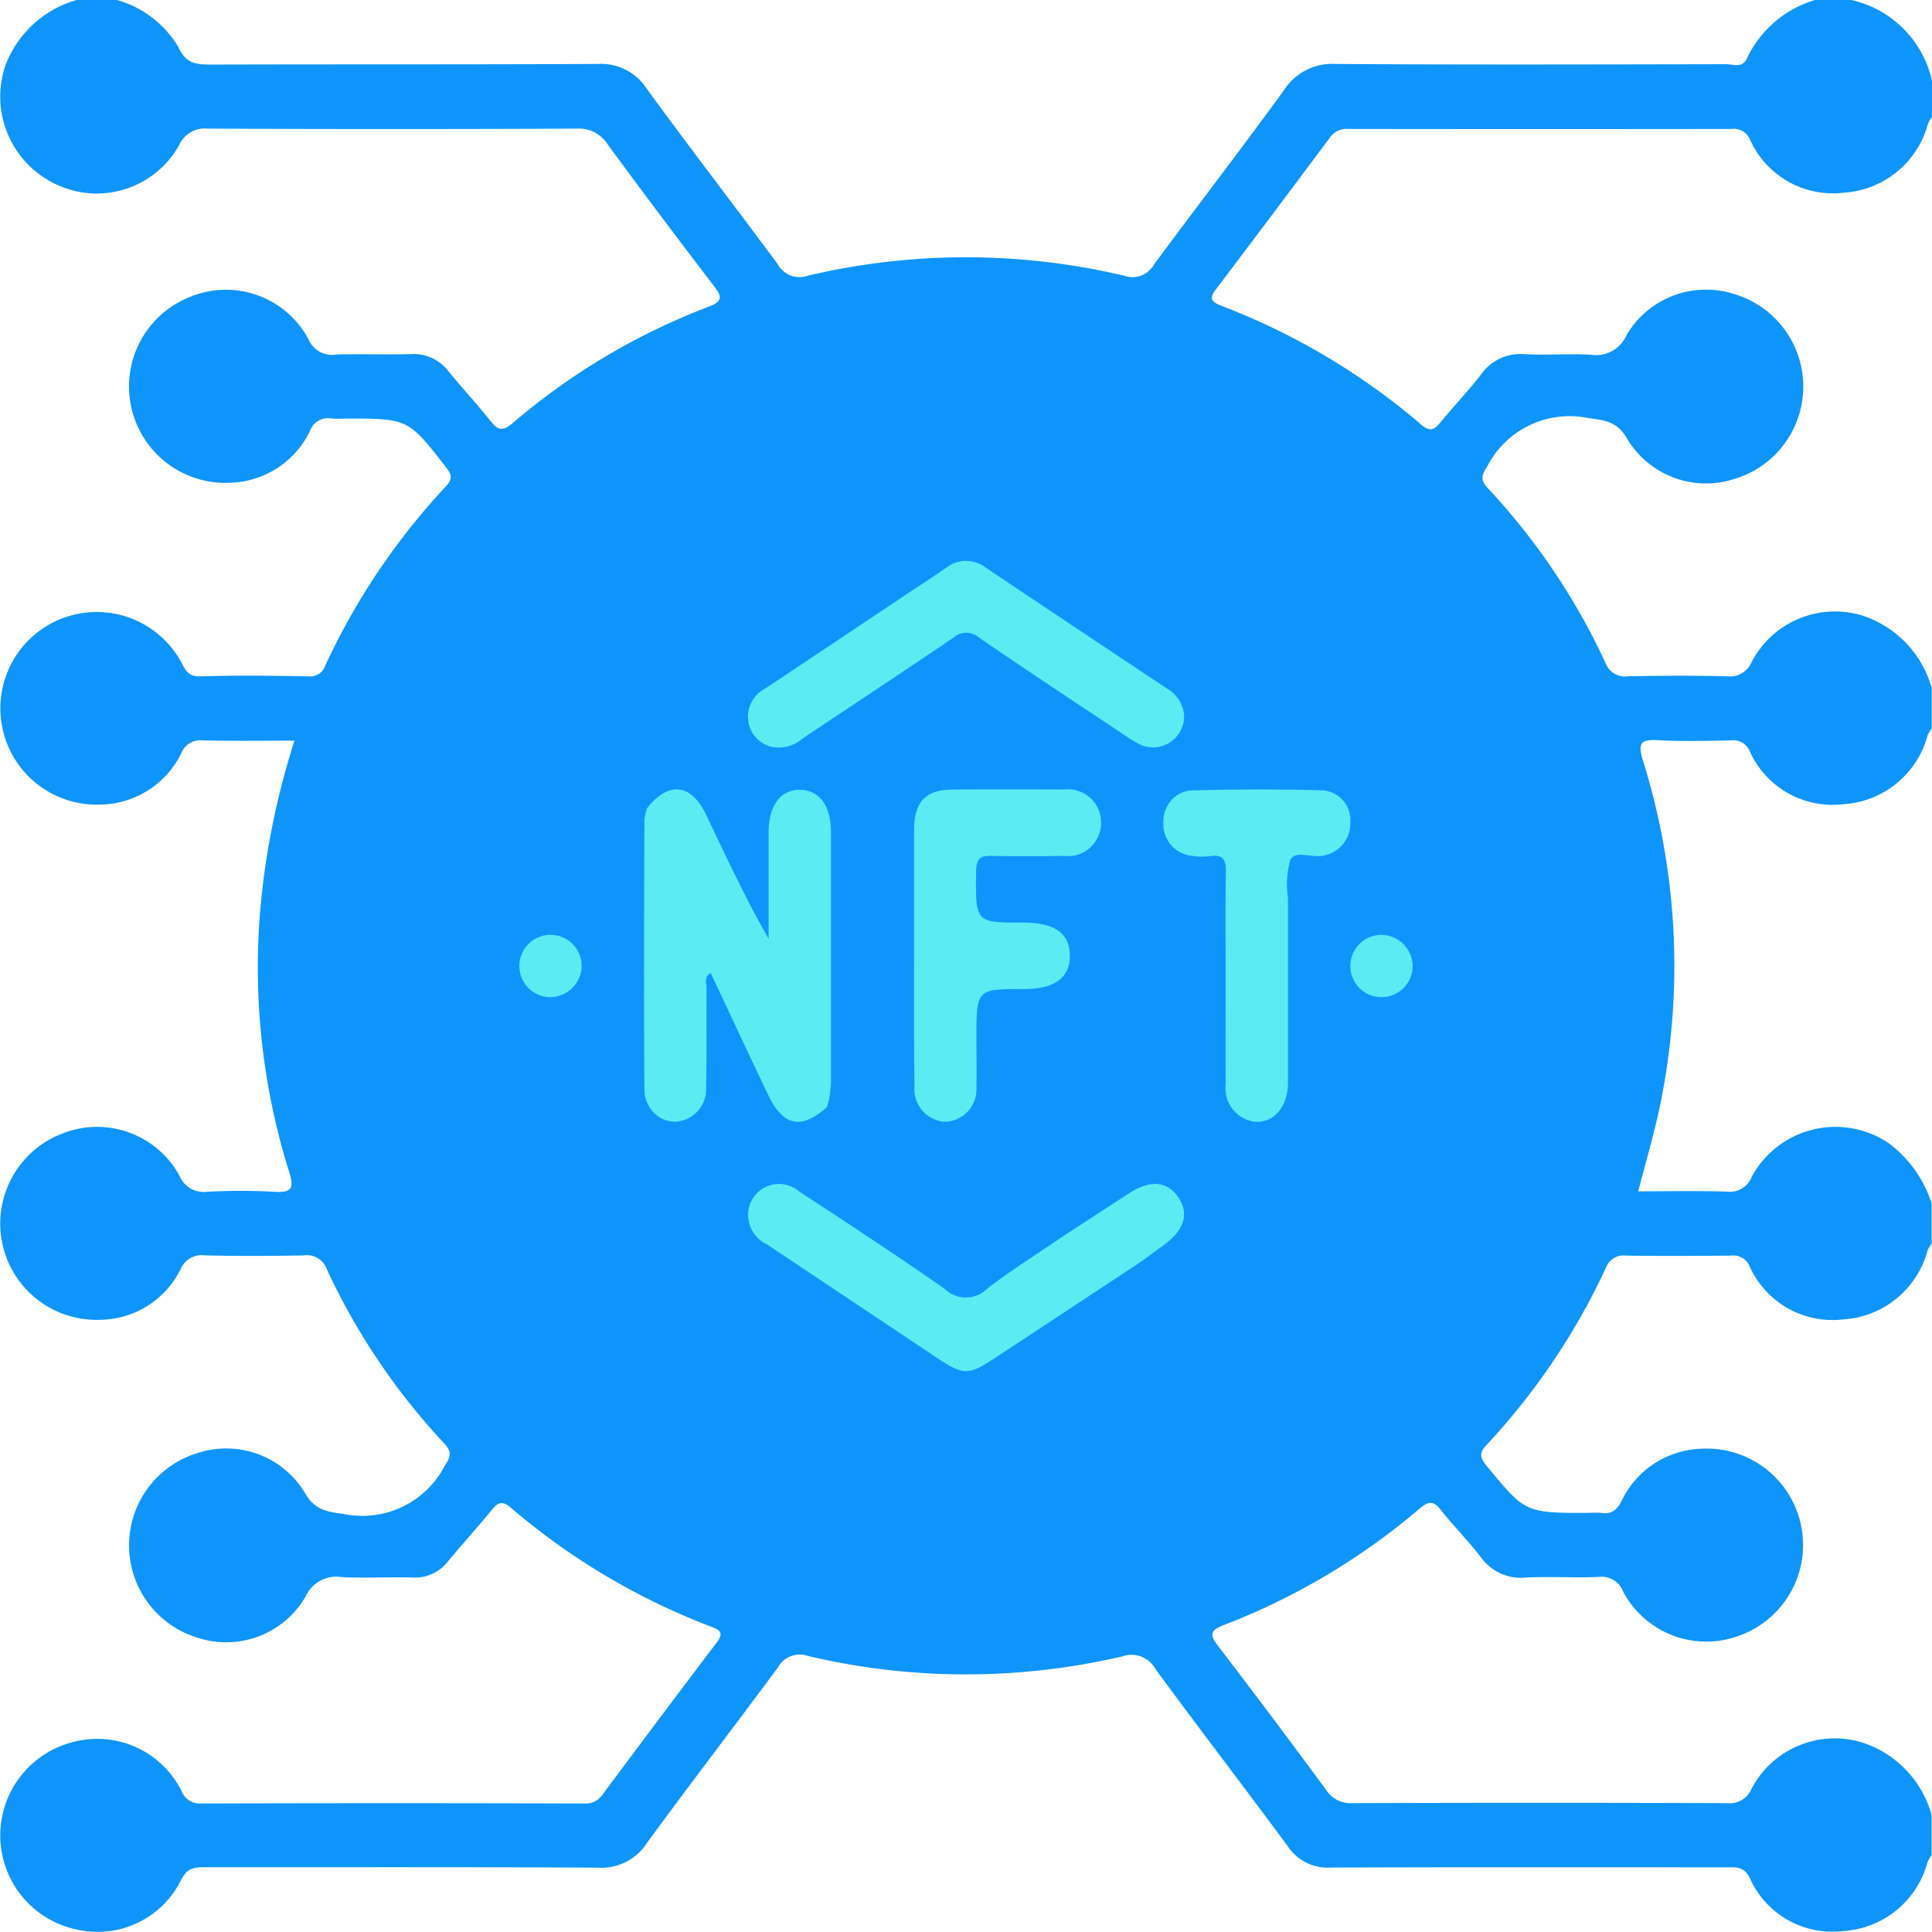 <svg id="icon3" xmlns="http://www.w3.org/2000/svg" width="93" height="93" viewBox="0 0 93 93">
  <path id="Shape" d="M3.534,92.846a4.632,4.632,0,0,1-.023-8.988A4.528,4.528,0,0,1,8.731,86.2a.942.942,0,0,0,.941.614q9.2-.028,18.4,0a.992.992,0,0,0,.913-.4q2.74-3.691,5.52-7.355c.32-.424.194-.583-.238-.743a32.682,32.682,0,0,1-9.684-5.746c-.421-.359-.624-.237-.916.122-.7.849-1.433,1.662-2.136,2.507a1.993,1.993,0,0,1-1.684.736c-.5-.013-1-.008-1.5,0-.63.005-1.26.011-1.888-.016a1.615,1.615,0,0,0-1.747.931,4.415,4.415,0,0,1-5.194,1.986,4.644,4.644,0,0,1,.02-8.9,4.423,4.423,0,0,1,5.134,1.916c.482.841,1.045.915,1.887,1.028a4.461,4.461,0,0,0,4.827-2.28c.28-.454.408-.672,0-1.115a31.987,31.987,0,0,1-5.656-8.39,1.009,1.009,0,0,0-1.1-.664c-1.582.031-3.165.034-4.745,0a1.107,1.107,0,0,0-1.2.678,4.36,4.36,0,0,1-3.82,2.42,4.635,4.635,0,0,1-1.895-8.951,4.519,4.519,0,0,1,5.667,2.012,1.26,1.26,0,0,0,1.336.777,30.5,30.5,0,0,1,3.194,0c.841.055,1.017-.116.747-.971a32.855,32.855,0,0,1-1.359-12.9,37.345,37.345,0,0,1,1.621-7.844c-1.535,0-2.978.023-4.421-.012a.984.984,0,0,0-1.032.625A4.409,4.409,0,0,1,4.838,38.73,4.637,4.637,0,1,1,8.683,31.8c.219.389.328.777.945.758,1.748-.053,3.485-.033,5.228,0a.759.759,0,0,0,.8-.517,32.764,32.764,0,0,1,5.811-8.633c.3-.327.3-.535.022-.89-1.835-2.363-1.825-2.371-4.855-2.371a5.661,5.661,0,0,1-.677,0,.914.914,0,0,0-1.039.606,4.408,4.408,0,0,1-3.883,2.486A4.637,4.637,0,0,1,9.18,14.279a4.51,4.51,0,0,1,5.663,2.036,1.232,1.232,0,0,0,1.347.751c.6-.02,1.194-.015,1.792-.011s1.2.008,1.793-.011a2.122,2.122,0,0,1,1.839.86c.65.8,1.359,1.553,2,2.365.363.464.6.491,1.062.1a32.035,32.035,0,0,1,9.434-5.605c.661-.254.668-.462.267-.983q-2.592-3.38-5.114-6.813a1.643,1.643,0,0,0-1.508-.777q-8.861.04-17.722,0a1.363,1.363,0,0,0-1.416.806,4.544,4.544,0,0,1-5.865,1.9A4.661,4.661,0,0,1,.265,3.137,5.176,5.176,0,0,1,3.691,0H5.633A5.024,5.024,0,0,1,8.6,2.29c.332.746.814.818,1.5.818,6.226-.018,12.453,0,18.679-.03a2.616,2.616,0,0,1,2.351,1.191C33.2,7.11,35.353,9.9,37.442,12.723a1.186,1.186,0,0,0,1.439.549,33.163,33.163,0,0,1,15.237,0,1.188,1.188,0,0,0,1.438-.549c2.07-2.8,4.2-5.558,6.246-8.377a2.768,2.768,0,0,1,2.51-1.268c6.258.043,12.517.023,18.775.012.346,0,.794.21,1.013-.3A5.29,5.29,0,0,1,87.369,0h1.748A5.13,5.13,0,0,1,93,3.884V5.632a1.77,1.77,0,0,0-.193.319,4.484,4.484,0,0,1-4.078,3.326,4.367,4.367,0,0,1-4.492-2.563.853.853,0,0,0-.909-.507q-9.2.011-18.4,0a.994.994,0,0,0-.906.408q-2.718,3.65-5.463,7.275c-.3.389-.352.6.193.815a32.713,32.713,0,0,1,9.68,5.75c.433.371.637.194.919-.136.636-.777,1.326-1.5,1.941-2.29a2.3,2.3,0,0,1,2.077-.981c.532.027,1.068.02,1.6.013s1.064-.014,1.591.013a1.6,1.6,0,0,0,1.735-.941A4.437,4.437,0,0,1,83.5,14.162a4.642,4.642,0,0,1-.035,8.9,4.422,4.422,0,0,1-5.129-1.924c-.482-.852-1.06-.9-1.894-1.018a4.459,4.459,0,0,0-4.827,2.286c-.287.464-.388.681.022,1.112a31.987,31.987,0,0,1,5.64,8.379,1.007,1.007,0,0,0,1.109.656c1.58-.029,3.163-.037,4.745,0a1.121,1.121,0,0,0,1.188-.689,4.524,4.524,0,0,1,5.353-2.226,5.108,5.108,0,0,1,3.314,3.487v1.941a1.885,1.885,0,0,0-.194.321,4.483,4.483,0,0,1-4.077,3.326,4.368,4.368,0,0,1-4.493-2.56.845.845,0,0,0-.9-.511c-1.165.018-2.33.055-3.483-.012-.825-.046-1.025.1-.755.971a33.126,33.126,0,0,1,.953,15.961c-.289,1.6-.757,3.15-1.18,4.785,1.5,0,2.888-.031,4.271.014a1.121,1.121,0,0,0,1.184-.695,4.582,4.582,0,0,1,6.578-1.655,5.837,5.837,0,0,1,2.092,2.913v1.942a1.932,1.932,0,0,0-.194.32,4.484,4.484,0,0,1-4.077,3.327,4.37,4.37,0,0,1-4.493-2.564.847.847,0,0,0-.907-.507c-1.679.014-3.356.022-5.035,0a.9.9,0,0,0-.971.582,32.558,32.558,0,0,1-5.761,8.545c-.346.369-.3.6,0,.971,1.882,2.286,1.872,2.286,4.883,2.286a5.007,5.007,0,0,1,.678,0c.489.068.73-.149.955-.582a4.416,4.416,0,0,1,3.866-2.509,4.639,4.639,0,0,1,1.833,8.986,4.532,4.532,0,0,1-5.63-2.112,1.1,1.1,0,0,0-1.181-.7c-.568.023-1.137.017-1.7.011-.6-.006-1.19-.013-1.781.016a2.367,2.367,0,0,1-2.179-.971c-.607-.793-1.318-1.507-1.941-2.292-.349-.445-.594-.406-1-.064a32.5,32.5,0,0,1-9.43,5.613c-.743.287-.654.52-.255,1.045q2.619,3.42,5.171,6.89a1.4,1.4,0,0,0,1.28.641q9-.032,18.009,0a1.136,1.136,0,0,0,1.188-.688,4.526,4.526,0,0,1,5.353-2.226,5.1,5.1,0,0,1,3.319,3.482v1.942a1.969,1.969,0,0,0-.194.32,4.484,4.484,0,0,1-4.077,3.327,4.344,4.344,0,0,1-4.489-2.568c-.28-.555-.666-.5-1.107-.5-6.358,0-12.716-.012-19.076.012a2.3,2.3,0,0,1-2.045-1.02c-2.109-2.855-4.271-5.674-6.372-8.532a1.315,1.315,0,0,0-1.59-.617,33.081,33.081,0,0,1-15.143-.018,1.191,1.191,0,0,0-1.441.55c-2.089,2.83-4.236,5.617-6.31,8.458a2.607,2.607,0,0,1-2.356,1.184c-4.262-.025-8.523-.023-12.785-.022q-3.048,0-6.1,0c-.493,0-.862,0-1.165.583a4.478,4.478,0,0,1-4,2.528A4.762,4.762,0,0,1,3.534,92.846Z" fill="#0e95fc"/>
  <path id="Shape-2" data-name="Shape" d="M.352,32.3C-1.21,21.625,2.455,12.847,10.758,5.978c.2-.164.384-.343.576-.517a33.3,33.3,0,0,1,7.922-4.039C35.4-4.034,53.187,6.816,55.665,23.607A27.966,27.966,0,0,1,52.29,41.941a4.141,4.141,0,0,0-.2.438A30.546,30.546,0,0,1,44.108,50.9,27.518,27.518,0,0,1,28.132,56,27.919,27.919,0,0,1,.352,32.3Z" transform="translate(19 18)" fill="#0e95fc"/>
  <path id="Path" d="M8.809,15.289c-1.229,1.1-2.105.932-2.822-.567C5.046,12.77,4.141,10.81,3.21,8.836c-.342.2-.2.493-.2.717-.017,1.6.013,3.19-.021,4.783a1.565,1.565,0,0,1-1.439,1.657,1.419,1.419,0,0,1-1.073-.428,1.614,1.614,0,0,1-.458-1.119c-.03-4.319-.013-8.639,0-12.96A2.776,2.776,0,0,1,.143.908C1.168-.4,2.267-.294,2.988,1.215c.956,2,1.882,4.008,3.01,5.97V2.066C6,.76,6.589-.012,7.539.02,8.457.05,9,.792,9,2.058V13.924a4.383,4.383,0,0,1-.19,1.365Z" transform="translate(31 38)" fill="#5bebf3"/>
  <path id="Path-2" data-name="Path" d="M0,7.988V2C0,.579.547.012,1.884.006q2.673-.012,5.34,0A1.587,1.587,0,0,1,9,1.61,1.592,1.592,0,0,1,7.215,3.2c-1.155.014-2.312.028-3.465,0-.538-.016-.752.1-.764.752C2.96,6.41,2.934,6.41,5.231,6.41c1.529,0,2.257.505,2.268,1.578S6.779,9.61,5.272,9.61C3,9.61,3,9.61,3,12.025c0,.764.021,1.531,0,2.3A1.564,1.564,0,0,1,1.5,16,1.568,1.568,0,0,1,.022,14.286C-.012,12.181,0,10.085,0,7.988Z" transform="translate(44 38)" fill="#5bebf3"/>
  <path id="Path-3" data-name="Path" d="M21,7.449a1.5,1.5,0,0,1-2.069,1.414,5.349,5.349,0,0,1-.8-.478c-2.34-1.557-4.685-3.1-7-4.691a.936.936,0,0,0-1.238,0c-2.4,1.632-4.825,3.23-7.24,4.842a1.762,1.762,0,0,1-1.48.42A1.472,1.472,0,0,1,.022,7.722a1.518,1.518,0,0,1,.8-1.57Q4.329,3.82,7.831,1.474C8.4,1.1,8.981.721,9.545.33a1.555,1.555,0,0,1,1.915,0q4.356,2.918,8.726,5.82A1.645,1.645,0,0,1,21,7.449Z" transform="translate(36 27)" fill="#5bebf3"/>
  <path id="Path-4" data-name="Path" d="M18.926,3.735l-7.039,4.64c-1.266.835-1.516.835-2.78-.009L.919,2.9a1.567,1.567,0,0,1-.861-1.8,1.487,1.487,0,0,1,2.4-.754c2.355,1.539,4.7,3.08,7.011,4.693a1.457,1.457,0,0,0,2.046,0c1.106-.861,2.3-1.6,3.462-2.4q1.679-1.1,3.361-2.189c1.021-.667,1.836-.607,2.377.175s.3,1.613-.739,2.342C19.62,3.221,19.276,3.481,18.926,3.735Z" transform="translate(36 57)" fill="#5bebf3"/>
  <path id="Path-5" data-name="Path" d="M3,9.106c0-1.7-.021-3.408.011-5.1.011-.585-.107-.88-.718-.8a3.056,3.056,0,0,1-.942-.014A1.519,1.519,0,0,1,0,1.658,1.578,1.578,0,0,1,.363.546a1.394,1.394,0,0,1,1-.5c2.1-.05,4.2-.062,6.294,0A1.429,1.429,0,0,1,9,1.572,1.578,1.578,0,0,1,7.627,3.2c-.516.08-1.261-.261-1.508.172A4.245,4.245,0,0,0,6,5.214v8.894c0,1.227-.754,2.025-1.7,1.874a1.63,1.63,0,0,1-1.3-1.8C2.99,12.5,3,10.8,3,9.106Z" transform="translate(56 38)" fill="#5bebf3"/>
  <path id="Path-6" data-name="Path" d="M3,1.483A1.5,1.5,0,1,1,1.519,0,1.524,1.524,0,0,1,3,1.483Z" transform="translate(65 45)" fill="#5bebf3"/>
  <path id="Path-7" data-name="Path" d="M1.524,3A1.5,1.5,0,1,1,3,1.5,1.53,1.53,0,0,1,1.524,3Z" transform="translate(25 45)" fill="#5bebf3"/>
</svg>
